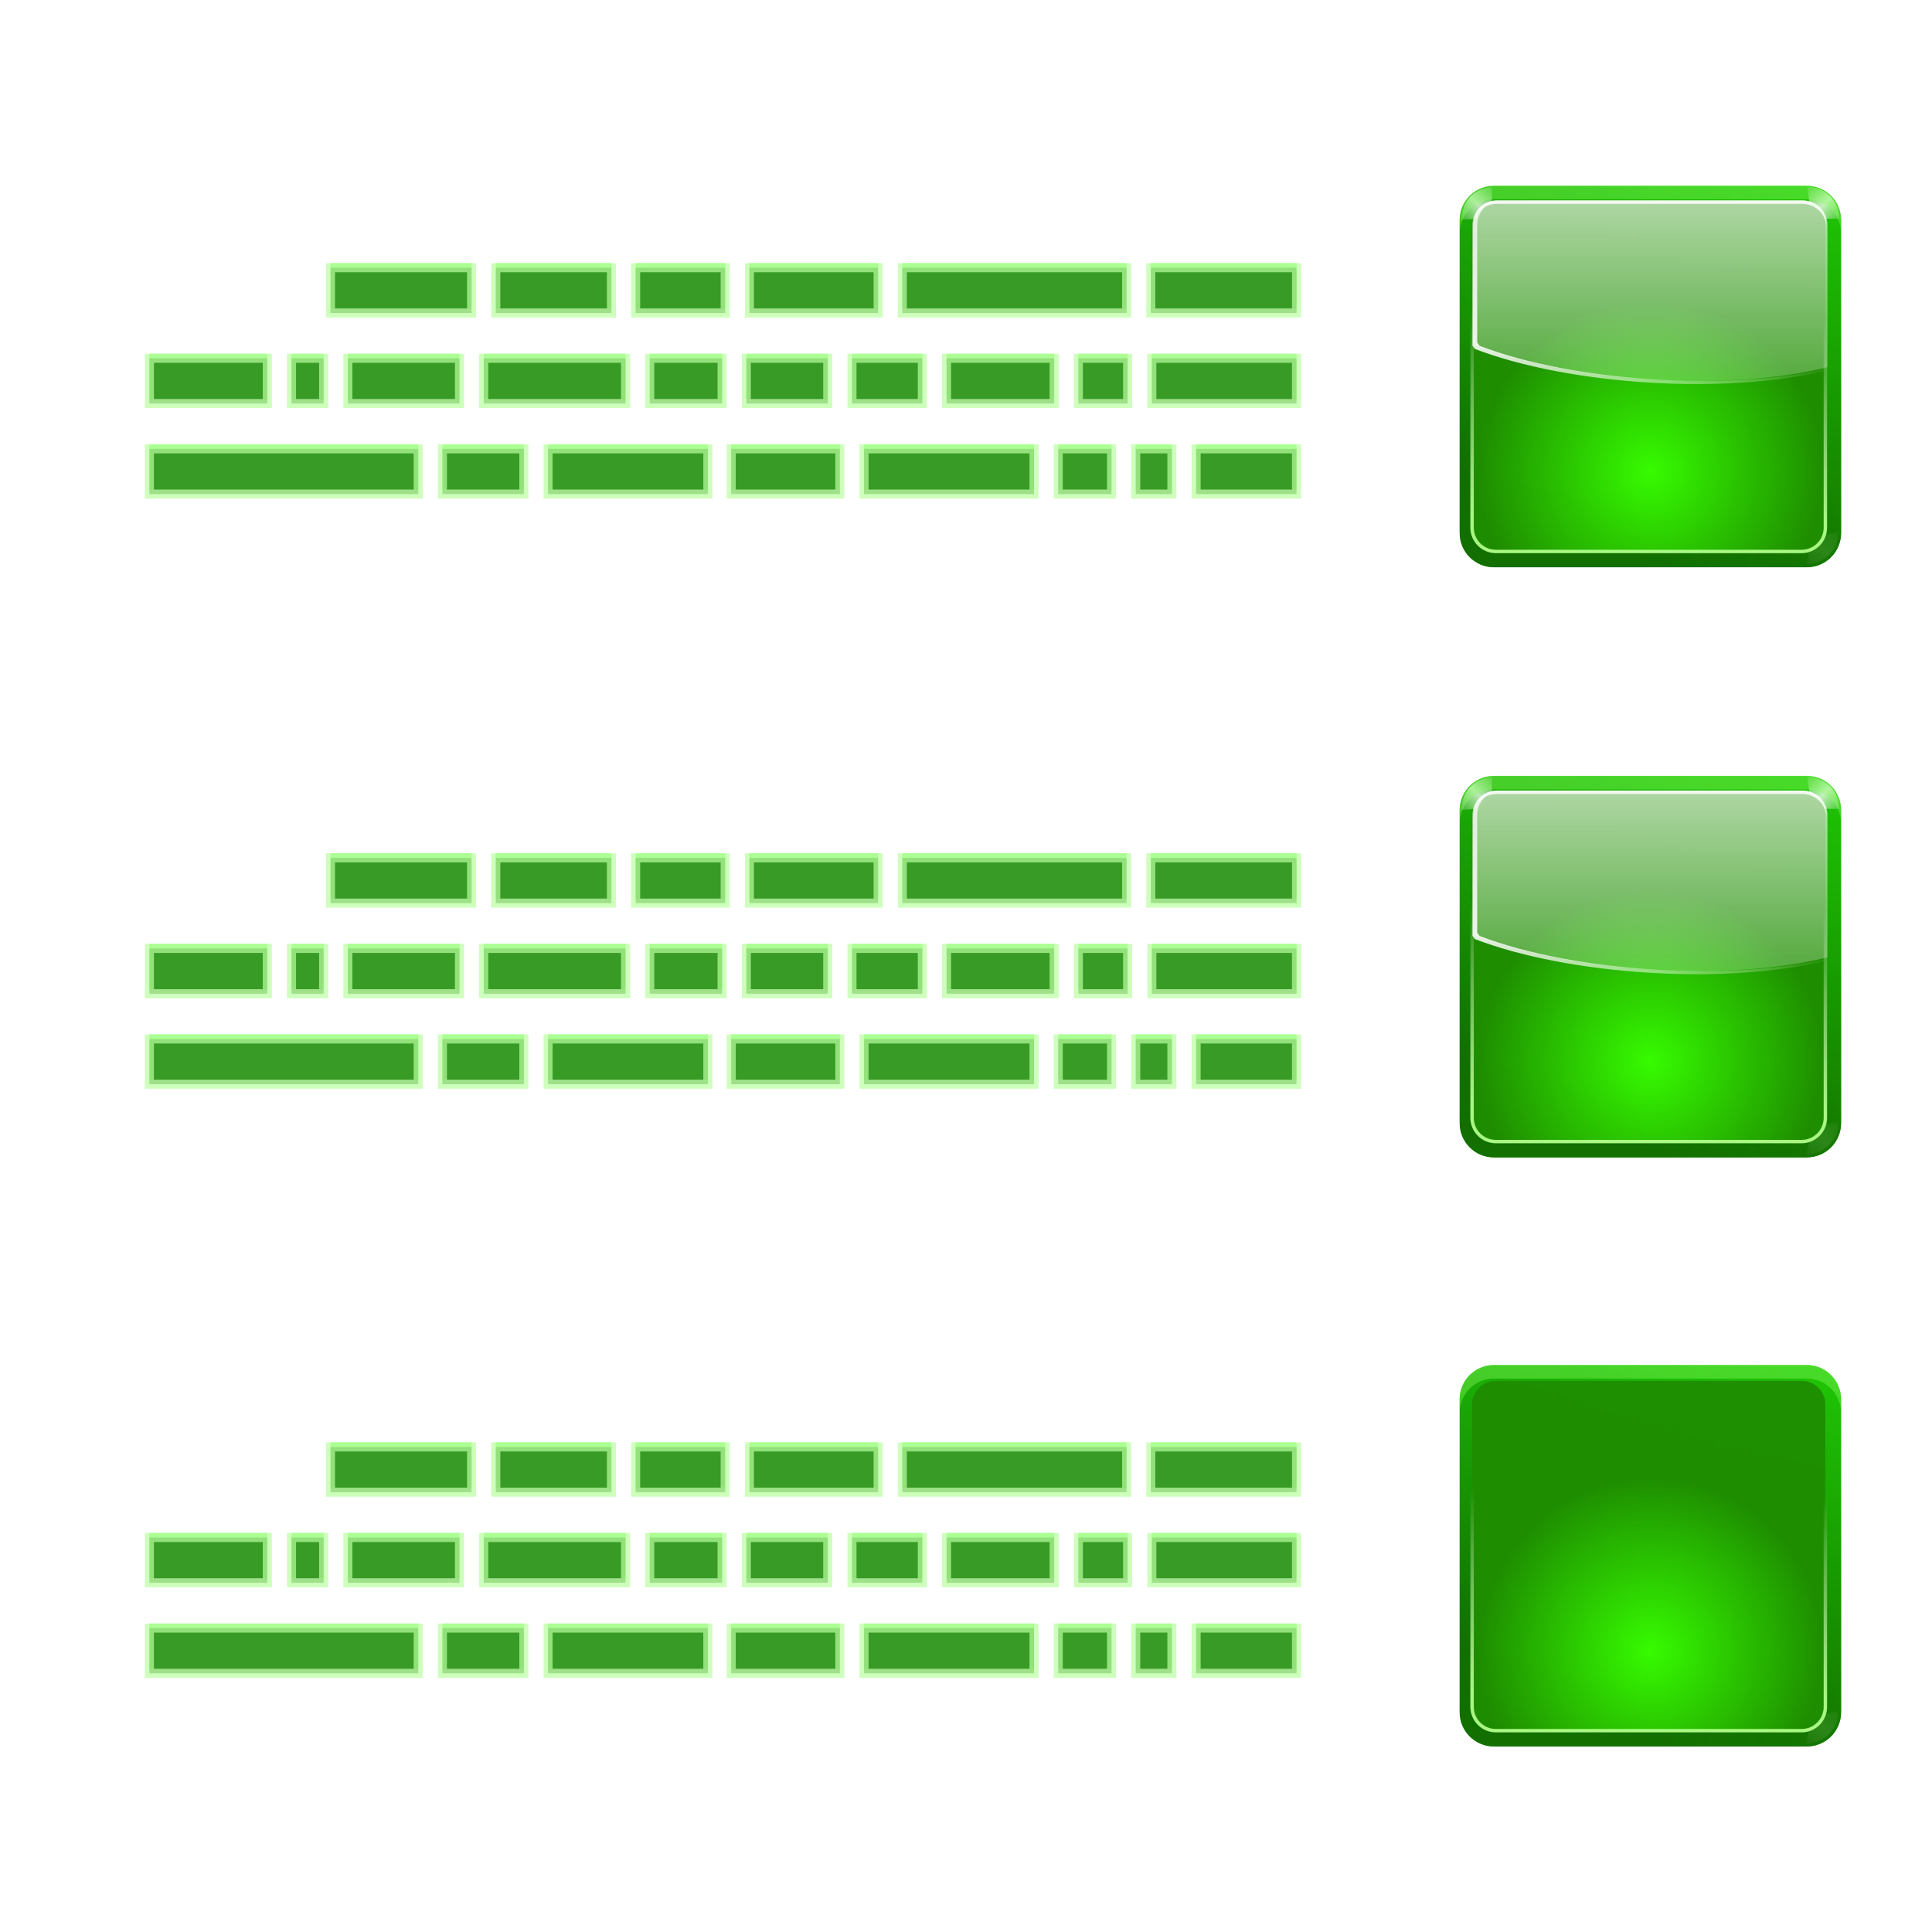 <svg height="256" width="256" xmlns="http://www.w3.org/2000/svg" xmlns:xlink="http://www.w3.org/1999/xlink">
  <defs>
    <linearGradient id="linearGradient6446">
      <stop offset="0" stop-color="#fff"/>
      <stop offset="1" stop-color="#fff" stop-opacity="0"/>
    </linearGradient>
    <radialGradient id="radialGradient9692" cx="42.7" cy="103.58" gradientTransform="matrix(-.42 0 0 .42 53.4 12.663)" gradientUnits="userSpaceOnUse" r="42.559" spreadMethod="pad">
      <stop offset="0" stop-color="#37ff00"/>
      <stop offset="1" stop-color="#1e8d00"/>
    </radialGradient>
    <linearGradient id="linearGradient6410" gradientUnits="userSpaceOnUse" x1="26.906" x2="16.919" y1="63.835" y2="28.334">
      <stop offset="0" stop-color="#116c00"/>
      <stop offset="1" stop-color="#17c100"/>
    </linearGradient>
    <linearGradient id="linearGradient6452" gradientUnits="userSpaceOnUse" spreadMethod="reflect" x1="13.508" x2="7.602" xlink:href="#linearGradient6446" y1="13.721" y2="19.627"/>
    <filter id="filter6458" height="1.145" width="1.152" x="-.076" y="-.073">
      <feGaussianBlur stdDeviation=".284"/>
    </filter>
    <linearGradient id="linearGradient6464" gradientUnits="userSpaceOnUse" spreadMethod="reflect" x1="21.508" x2="15.54" xlink:href="#linearGradient6446" y1="21.721" y2="27.689"/>
    <linearGradient id="linearGradient6470" gradientUnits="userSpaceOnUse" spreadMethod="reflect" x1="21.508" x2="14.374" xlink:href="#linearGradient6446" y1="21.721" y2="28.855"/>
    <linearGradient id="linearGradient6637" gradientUnits="userSpaceOnUse" x1="32.41" x2="32.41" y1="63.288" y2="50.193">
      <stop offset="0" stop-color="#157000"/>
      <stop offset="1" stop-color="#25bf00" stop-opacity="0"/>
    </linearGradient>
    <linearGradient id="linearGradient6649" gradientUnits="userSpaceOnUse" x1="34.779" x2="34.779" y1="29.36" y2="41.654">
      <stop offset="0" stop-color="#8cff65"/>
      <stop offset="1" stop-color="#d0ffbf" stop-opacity="0"/>
    </linearGradient>
    <linearGradient id="linearGradient6680" gradientUnits="userSpaceOnUse" x1="19.616" x2="41.138" y1="41.601" y2="47.363">
      <stop offset="0" stop-color="#3cbf00"/>
      <stop offset="1" stop-color="#3dff11" stop-opacity="0"/>
    </linearGradient>
    <linearGradient id="linearGradient2816" gradientUnits="userSpaceOnUse" x1="33.786" x2="33.786" xlink:href="#linearGradient6446" y1="12.544" y2="58.404"/>
    <linearGradient id="linearGradient3231" gradientUnits="userSpaceOnUse" x1="33.879" x2="33.879" xlink:href="#linearGradient6446" y1="26.53" y2="40.065"/>
    <linearGradient id="linearGradient3233" gradientUnits="userSpaceOnUse" x1="53.833" x2="24.035" xlink:href="#linearGradient6446" y1="49.164" y2="31.491"/>
    <linearGradient id="linearGradient3243" gradientUnits="userSpaceOnUse" x1="-60.945" x2="-59.415" y1="105.831" y2="45.631">
      <stop offset="0" stop-color="#b1ff8b"/>
      <stop offset="1" stop-color="#fff" stop-opacity="0"/>
    </linearGradient>
    <filter id="filter3281" height="1.025" width="1.025" x="-.012" y="-.013">
      <feGaussianBlur stdDeviation=".329"/>
    </filter>
    <linearGradient id="linearGradient3289" gradientUnits="userSpaceOnUse" x1="60.402" x2="60.402" y1="64.076" y2="-20.962">
      <stop offset="0" stop-color="#20bf00"/>
      <stop offset="1" stop-color="#4aff11" stop-opacity="0"/>
    </linearGradient>
    <filter id="filter3319" height="1.069" width="1.069" x="-.035" y="-.035">
      <feGaussianBlur stdDeviation="1.618"/>
    </filter>
    <filter id="filter5929" color-interpolation-filters="sRGB" height="2.042" width="1.125" x="-.063" y="-.521">
      <feGaussianBlur stdDeviation="3.96"/>
    </filter>
  </defs>
  <g id="g819" transform="matrix(2 0 0 2 -25.444 -1.324)">
    <g transform="matrix(-.639 0 0 .639 144.729 -4)">
      <path d="m18.084 8h91.833c5.586 0 10.084 4.497 10.084 10.084v91.833c0 5.586-4.497 10.084-10.084 10.084h-91.833c-5.586 0-10.084-4.497-10.084-10.084v-91.833c0-5.586 4.497-10.084 10.084-10.084z" fill="url(#linearGradient3289)" filter="url(#filter3319)" opacity=".97" transform="matrix(.353 0 0 .353 12.873 23.741)"/>
      <path d="m19.259 26.566h32.426c1.973 0 3.561 1.588 3.561 3.561v32.426c0 1.973-1.588 3.561-3.561 3.561h-32.426c-1.973 0-3.561-1.588-3.561-3.561v-32.426c0-1.973 1.588-3.561 3.561-3.561z" fill="url(#linearGradient6410)" opacity=".97"/>
      <path d="m19.259 26.566h32.426c1.973 0 3.561 1.588 3.561 3.561v32.426c0 1.973-1.588 3.561-3.561 3.561h-32.426c-1.973 0-3.561-1.588-3.561-3.561v-32.426c0-1.973 1.588-3.561 3.561-3.561z" fill="url(#linearGradient6680)" opacity=".08"/>
      <path d="m51.497 28.196h-31.697c-1.37 0-2.472 1.103-2.472 2.472v31.344c0 1.37 1.103 2.472 2.472 2.472h31.697c1.37 0 2.472-1.103 2.472-2.472v-31.344c0-1.37-1.103-2.472-2.472-2.472z" fill="url(#radialGradient9692)" opacity=".97"/>
      <path d="m17.907 8.299c-4.69 0-9.398 3.568-9.398 9.399l4.267-.059c.452-2.13 2.852-4.271 4.527-4.603z" fill="url(#linearGradient6452)" filter="url(#filter6458)" opacity=".861" transform="matrix(.353 0 0 .353 12.873 23.741)"/>
      <path d="m25.398 16.469c-4.69 0-8.968 3.655-8.968 9.485l4.347-.315c.452-2.13 2.852-4.271 4.527-4.603z" fill="url(#linearGradient6464)" filter="url(#filter6458)" opacity=".843" transform="matrix(-.353 0 0 .353 60.848 20.917)"/>
      <path d="m15.698 61.126v1.423c0 1.973 1.592 3.564 3.564 3.564h32.419c1.973 0 3.564-1.592 3.564-3.564v-1.423c0 1.973-1.592 3.564-3.564 3.564h-32.419c-1.973 0-3.564-1.592-3.564-3.564z" fill="url(#linearGradient6637)" opacity=".08"/>
      <path d="m26.247 16.979c-4.69 0-9.477 3.655-9.477 9.485l4.008-.825c.452-2.13 2.852-4.271 4.527-4.603z" fill="url(#linearGradient6470)" filter="url(#filter6458)" opacity=".317" transform="matrix(.353 0 0 -.353 10.049 71.794)"/>
      <path d="m26.247 16.979c-4.69 0-9.477 3.655-9.477 9.485l4.008-.825c.452-2.13 2.852-4.271 4.527-4.603z" fill="url(#linearGradient6470)" filter="url(#filter6458)" opacity=".171" transform="matrix(-.353 0 0 -.353 60.848 71.794)"/>
      <path d="m15.698 31.523v-1.423c0-1.973 1.592-3.564 3.564-3.564h32.419c1.973 0 3.564 1.592 3.564 3.564v1.423c0-1.973-1.592-3.564-3.564-3.564h-32.419c-1.973 0-3.564 1.592-3.564 3.564z" fill="url(#linearGradient6649)" opacity=".377"/>
      <path d="m19.738 28.078c-1.409 0-2.538 1.129-2.538 2.538v.353c0-1.409 1.129-2.538 2.538-2.538h31.646c1.409 0 2.538 1.129 2.538 2.538v-.353c0-1.409-1.129-2.538-2.538-2.538z" fill="url(#linearGradient3231)" opacity=".97"/>
      <path d="m52.495 28.666c.563.464.927 1.161.927 1.953v12.182c-.068.116-.154.236-.254.353-9.621 3.703-25.886 4.763-35.972 2.339v.199c10.233 2.58 26.689 1.546 36.468-2.218.1-.117.186-.237.254-.353v-12.182c0-1.007-.579-1.862-1.423-2.273z" fill="url(#linearGradient3233)" opacity=".97"/>
      <path d="m-109.384 13.615h89.768c3.879 0 7.001 3.123 7.001 7.001v87.768c0 3.879-3.123 7.001-7.001 7.001h-89.768c-3.879 0-7.001-3.123-7.001-7.001v-87.768c0-3.879 3.123-7.001 7.001-7.001z" style="opacity:.97;fill:none;stroke-linecap:round;stroke-linejoin:round;stroke:url(#linearGradient3243);filter:url(#filter3281)" transform="matrix(-.353 0 0 .353 12.873 23.741)"/>
      <path d="m19.648 28.078c-1.409 0-2.538 1.129-2.538 2.538v14.753c10.233 2.58 26.689 1.546 36.468-2.218.1-.117.186-.237.254-.353v-12.182c0-1.409-1.129-2.538-2.538-2.538z" fill="url(#linearGradient2816)" opacity=".97"/>
    </g>
    <path d="m168.377 218.348h35.623m-49.623 0h10.791m-35.168 0h21.168m-38.658 0h14.393m-40.127 0h22.527m-32.793 0h7.059m-15.059 0h4.793m-21.303 0h13.303m5.865-12h-19.168m28.902 0h-6.525m23.994 0h-14.262m26.793 0h-9.324m23.324 0h-10.791m23.59 0h-9.59m31.59 0h-18.793m36.793 0h-14.793m22.26 0h-4.26m23.092 0h-15.623m-27.07-12h18.693m-37.225 0h15.324m-30.395 0h11.863m-32.129 0h17.059m-49.982 0h29.717m-52.232 0h19.309" fill="#8bff75" filter="url(#filter5929)" stroke="#8bff75" stroke-width="6" transform="matrix(-.5 0 0 .5 124.618 -77.575)"/>
    <path d="m40.43 30.399v3h-17.812v-3zm7 0v3h-5.396v-3zm12.188 0v3h-10.584v-3zm8.745 0v3h-7.196v-3zm12.867 0v3h-11.264v-3zm5.133 0v3h-3.529v-3zm4 0v3h-2.396v-3zm8.255 0v3h-6.651v-3zm0-6v3h-9.584v-3zm-11.188 0v3h-3.263v-3zm-4.866 0v3h-7.131v-3zm-8.734 0v3h-4.662v-3zm-6.267 0v3h-5.396v-3zm-7 0v3h-4.795v-3zm-6.398 0v3h-9.396v-3zm-11 0v3h-7.396v-3zm-9 0v3h-2.13v-3zm-3.734 0v3h-7.812v-3zm13.535-6v3h-9.347v-3zm9.266 0v3h-7.662v-3zm7.535 0v3h-5.932v-3zm10.133 0v3h-8.529v-3zm16.462 0v3h-14.858v-3zm11.258 0v3h-9.654v-3z" fill="#126d00" fill-opacity=".973" opacity=".7" stroke="#baffa0" stroke-width=".6"/>
  </g>
  <use id="use821" transform="translate(0 156.252)" xlink:href="#g819"/>
  <use transform="translate(0 -78.056)" xlink:href="#use821"/>
</svg>
